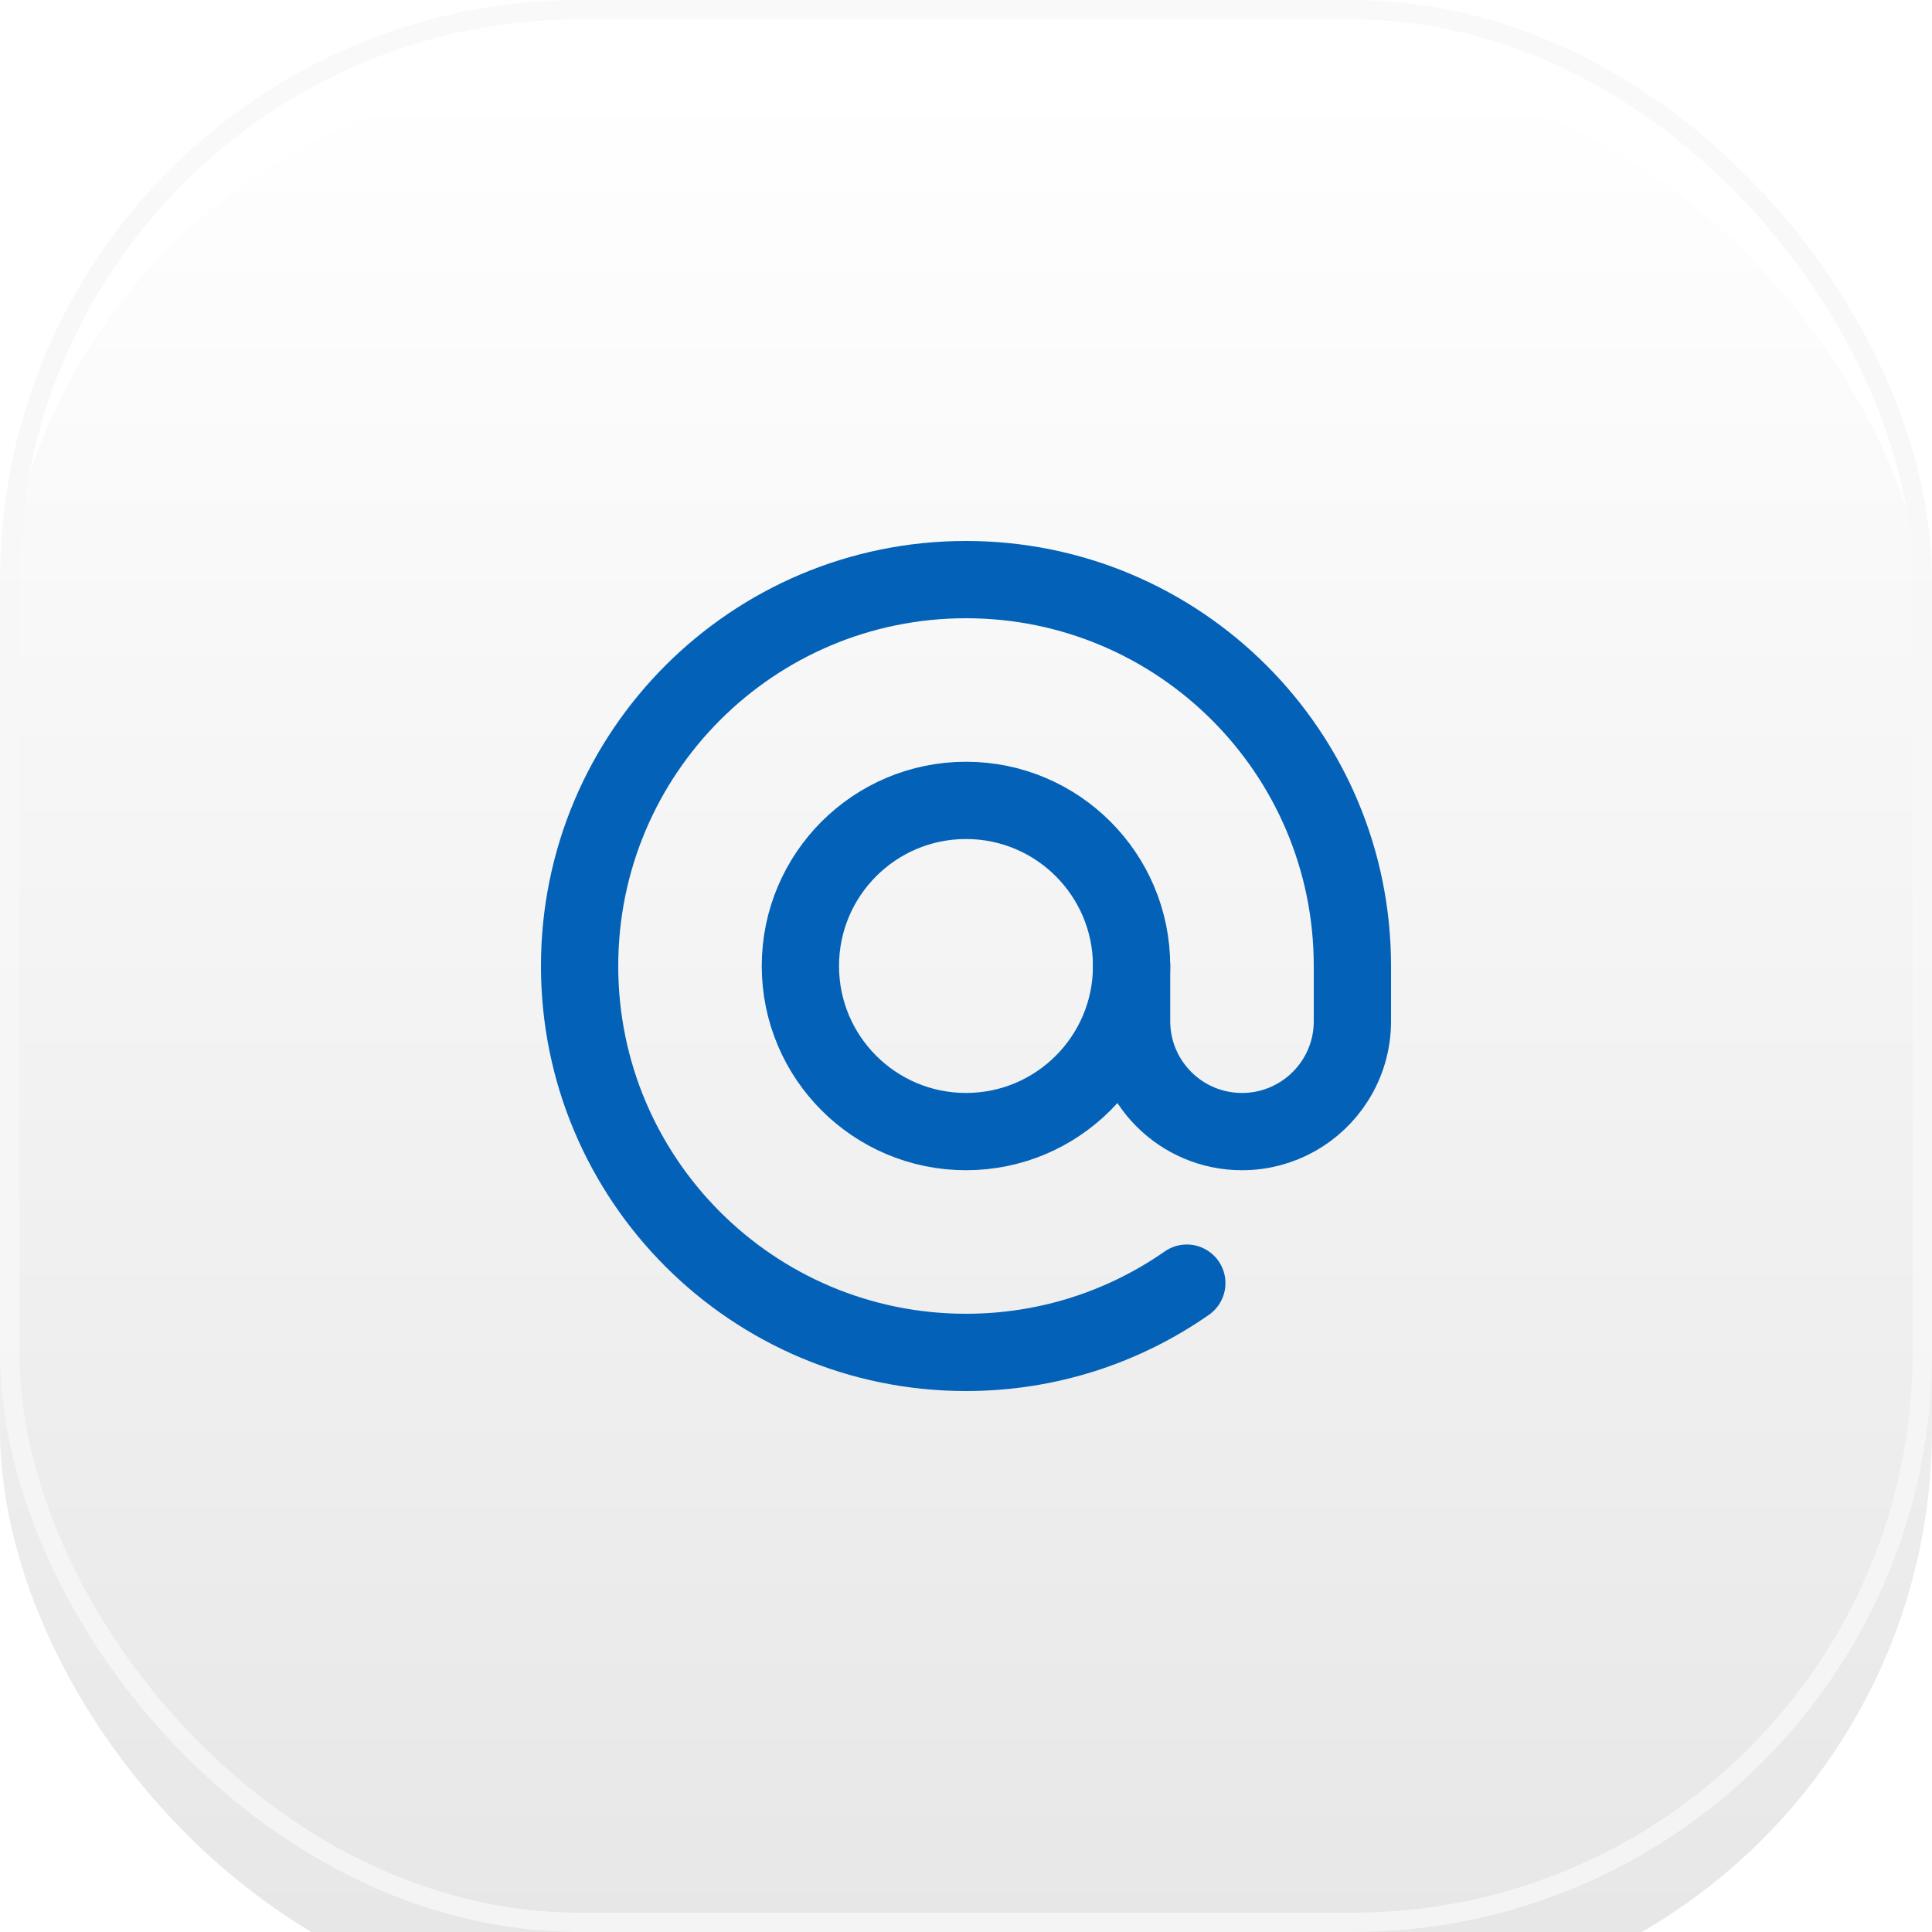 <svg width="100" height="100" viewBox="0 0 100 100" fill="none" xmlns="http://www.w3.org/2000/svg">
<g filter="url(#filter0_i_149_3202)">
<rect width="100" height="100" rx="30" fill="url(#paint0_linear_149_3202)"/>
</g>
<rect x="0.5" y="0.5" width="99" height="99" rx="29.5" stroke="url(#paint1_linear_149_3202)"/>
<path d="M41.428 50C41.428 54.733 45.266 58.571 50 58.571C54.734 58.571 58.571 54.733 58.571 50C58.571 45.266 54.734 41.428 50 41.428C45.266 41.428 41.428 45.266 41.428 50Z" stroke="#0362B8" stroke-width="4" stroke-linecap="round" stroke-linejoin="round"/>
<path d="M58.571 50V52.857C58.571 56.013 61.13 58.571 64.286 58.571C66.313 58.571 68.094 57.516 69.108 55.924C69.673 55.038 70 53.986 70 52.857V50C70 38.954 61.046 30 50 30C38.954 30 30 38.954 30 50C30 61.046 38.954 70 50 70C54.249 70 58.189 68.675 61.429 66.415" stroke="#0362B8" stroke-width="4" stroke-linecap="round" stroke-linejoin="round"/>
<defs>
<filter id="filter0_i_149_3202" x="0" y="0" width="100" height="104" filterUnits="userSpaceOnUse" color-interpolation-filters="sRGB">
<feFlood flood-opacity="0" result="BackgroundImageFix"/>
<feBlend mode="normal" in="SourceGraphic" in2="BackgroundImageFix" result="shape"/>
<feColorMatrix in="SourceAlpha" type="matrix" values="0 0 0 0 0 0 0 0 0 0 0 0 0 0 0 0 0 0 127 0" result="hardAlpha"/>
<feOffset dy="4"/>
<feGaussianBlur stdDeviation="2"/>
<feComposite in2="hardAlpha" operator="arithmetic" k2="-1" k3="1"/>
<feColorMatrix type="matrix" values="0 0 0 0 0 0 0 0 0 0 0 0 0 0 0 0 0 0 0.25 0"/>
<feBlend mode="normal" in2="shape" result="effect1_innerShadow_149_3202"/>
</filter>
<linearGradient id="paint0_linear_149_3202" x1="50" y1="0" x2="50" y2="100" gradientUnits="userSpaceOnUse">
<stop stop-color="white"/>
<stop offset="1" stop-color="#E6E6E6"/>
</linearGradient>
<linearGradient id="paint1_linear_149_3202" x1="50" y1="0" x2="50" y2="100" gradientUnits="userSpaceOnUse">
<stop stop-color="#F9F9F9"/>
<stop offset="1" stop-color="#F4F4F4"/>
</linearGradient>
</defs>
</svg>
